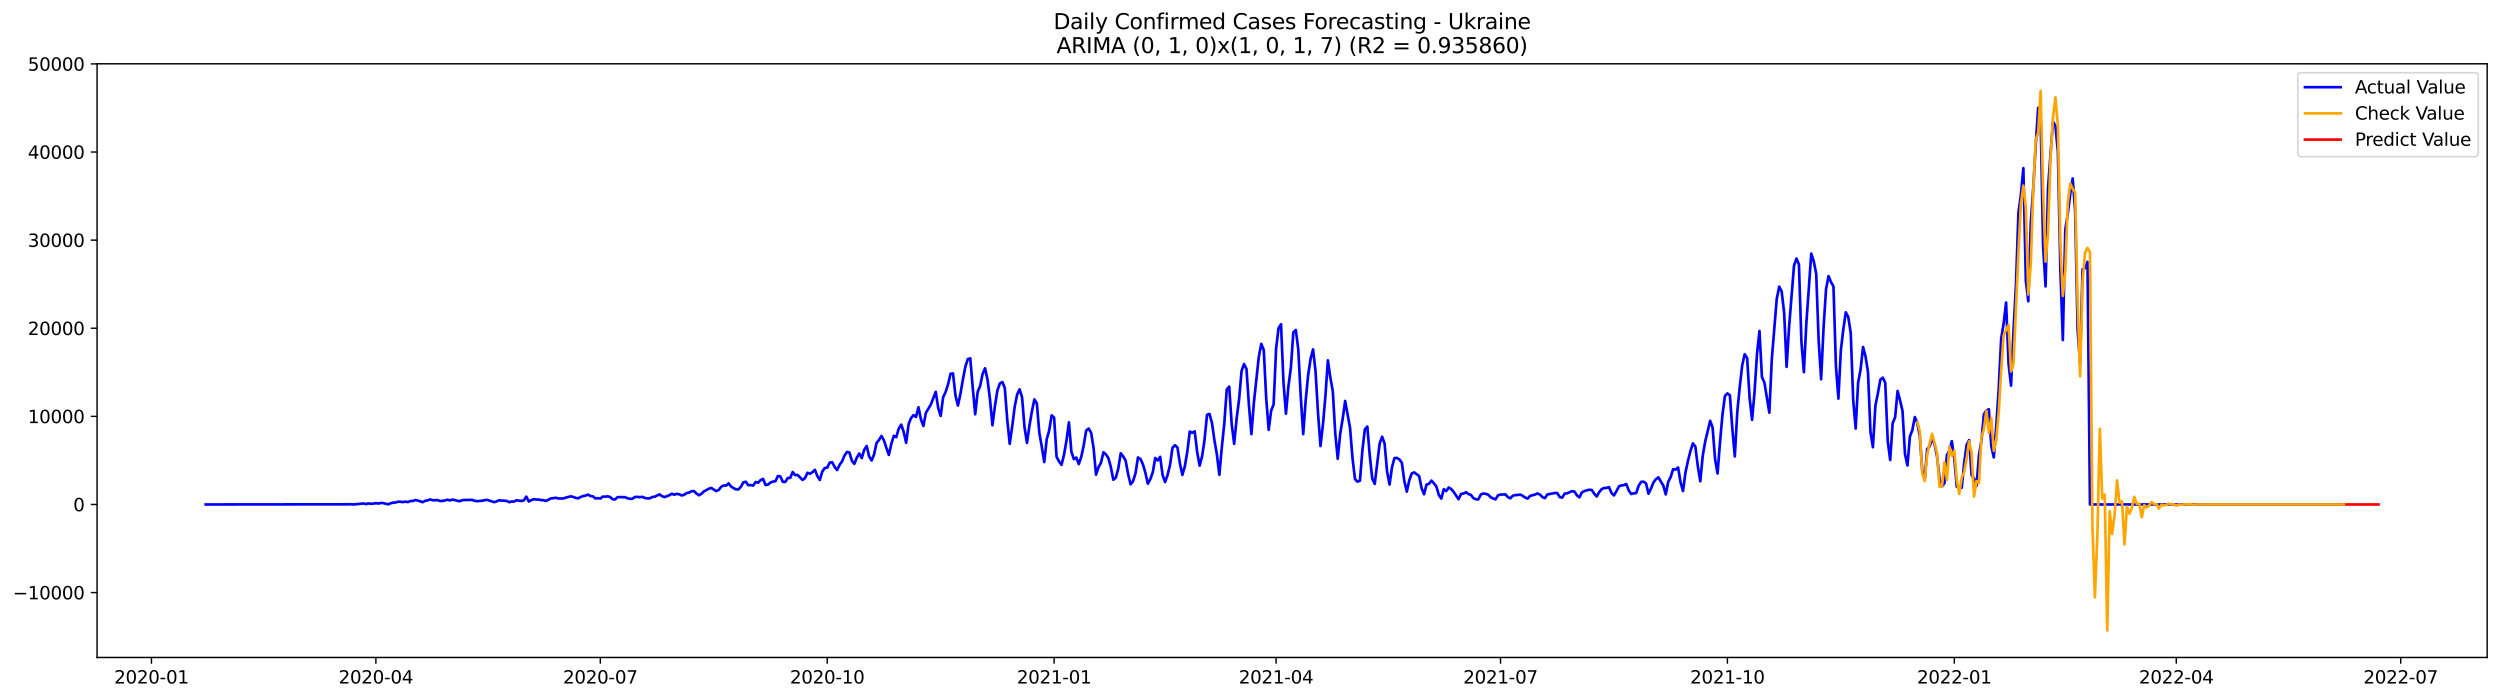 <?xml version="1.0" encoding="utf-8" standalone="no"?>
<!DOCTYPE svg PUBLIC "-//W3C//DTD SVG 1.1//EN"
  "http://www.w3.org/Graphics/SVG/1.1/DTD/svg11.dtd">
<svg xmlns:xlink="http://www.w3.org/1999/xlink" width="1400.792pt" height="392.274pt" viewBox="0 0 1400.792 392.274" xmlns="http://www.w3.org/2000/svg" version="1.1">
 <defs>
  <style type="text/css">*{stroke-linejoin: round; stroke-linecap: butt}</style>
 </defs>
 <g id="figure_1">
  <g id="patch_1">
   <path d="M 0 392.274 
L 1400.792 392.274 
L 1400.792 0 
L 0 0 
z
" style="fill: #ffffff"/>
  </g>
  <g id="axes_1">
   <g id="patch_2">
    <path d="M 54.392 368.396 
L 1393.592 368.396 
L 1393.592 35.755 
L 54.392 35.755 
z
" style="fill: #ffffff"/>
   </g>
   <g id="matplotlib.axis_1">
    <g id="xtick_1">
     <g id="line2d_1">
      <defs>
       <path id="m02cc704772" d="M 0 0 
L 0 3.5 
" style="stroke: #000000; stroke-width: 0.8"/>
      </defs>
      <g>
       <use xlink:href="#m02cc704772" x="84.863" y="368.396" style="stroke: #000000; stroke-width: 0.8"/>
      </g>
     </g>
     <g id="text_1">
      <!-- 2020-01 -->
      <g transform="translate(63.972 382.994)scale(0.1 -0.1)">
       <defs>
        <path id="DejaVuSans-32" d="M 1228 531 
L 3431 531 
L 3431 0 
L 469 0 
L 469 531 
Q 828 903 1448 1529 
Q 2069 2156 2228 2338 
Q 2531 2678 2651 2914 
Q 2772 3150 2772 3378 
Q 2772 3750 2511 3984 
Q 2250 4219 1831 4219 
Q 1534 4219 1204 4116 
Q 875 4013 500 3803 
L 500 4441 
Q 881 4594 1212 4672 
Q 1544 4750 1819 4750 
Q 2544 4750 2975 4387 
Q 3406 4025 3406 3419 
Q 3406 3131 3298 2873 
Q 3191 2616 2906 2266 
Q 2828 2175 2409 1742 
Q 1991 1309 1228 531 
z
" transform="scale(0.016)"/>
        <path id="DejaVuSans-30" d="M 2034 4250 
Q 1547 4250 1301 3770 
Q 1056 3291 1056 2328 
Q 1056 1369 1301 889 
Q 1547 409 2034 409 
Q 2525 409 2770 889 
Q 3016 1369 3016 2328 
Q 3016 3291 2770 3770 
Q 2525 4250 2034 4250 
z
M 2034 4750 
Q 2819 4750 3233 4129 
Q 3647 3509 3647 2328 
Q 3647 1150 3233 529 
Q 2819 -91 2034 -91 
Q 1250 -91 836 529 
Q 422 1150 422 2328 
Q 422 3509 836 4129 
Q 1250 4750 2034 4750 
z
" transform="scale(0.016)"/>
        <path id="DejaVuSans-2d" d="M 313 2009 
L 1997 2009 
L 1997 1497 
L 313 1497 
L 313 2009 
z
" transform="scale(0.016)"/>
        <path id="DejaVuSans-31" d="M 794 531 
L 1825 531 
L 1825 4091 
L 703 3866 
L 703 4441 
L 1819 4666 
L 2450 4666 
L 2450 531 
L 3481 531 
L 3481 0 
L 794 0 
L 794 531 
z
" transform="scale(0.016)"/>
       </defs>
       <use xlink:href="#DejaVuSans-32"/>
       <use xlink:href="#DejaVuSans-30" x="63.623"/>
       <use xlink:href="#DejaVuSans-32" x="127.246"/>
       <use xlink:href="#DejaVuSans-30" x="190.869"/>
       <use xlink:href="#DejaVuSans-2d" x="254.492"/>
       <use xlink:href="#DejaVuSans-30" x="290.576"/>
       <use xlink:href="#DejaVuSans-31" x="354.199"/>
      </g>
     </g>
    </g>
    <g id="xtick_2">
     <g id="line2d_2">
      <g>
       <use xlink:href="#m02cc704772" x="210.616" y="368.396" style="stroke: #000000; stroke-width: 0.8"/>
      </g>
     </g>
     <g id="text_2">
      <!-- 2020-04 -->
      <g transform="translate(189.725 382.994)scale(0.1 -0.1)">
       <defs>
        <path id="DejaVuSans-34" d="M 2419 4116 
L 825 1625 
L 2419 1625 
L 2419 4116 
z
M 2253 4666 
L 3047 4666 
L 3047 1625 
L 3713 1625 
L 3713 1100 
L 3047 1100 
L 3047 0 
L 2419 0 
L 2419 1100 
L 313 1100 
L 313 1709 
L 2253 4666 
z
" transform="scale(0.016)"/>
       </defs>
       <use xlink:href="#DejaVuSans-32"/>
       <use xlink:href="#DejaVuSans-30" x="63.623"/>
       <use xlink:href="#DejaVuSans-32" x="127.246"/>
       <use xlink:href="#DejaVuSans-30" x="190.869"/>
       <use xlink:href="#DejaVuSans-2d" x="254.492"/>
       <use xlink:href="#DejaVuSans-30" x="290.576"/>
       <use xlink:href="#DejaVuSans-34" x="354.199"/>
      </g>
     </g>
    </g>
    <g id="xtick_3">
     <g id="line2d_3">
      <g>
       <use xlink:href="#m02cc704772" x="336.369" y="368.396" style="stroke: #000000; stroke-width: 0.8"/>
      </g>
     </g>
     <g id="text_3">
      <!-- 2020-07 -->
      <g transform="translate(315.478 382.994)scale(0.1 -0.1)">
       <defs>
        <path id="DejaVuSans-37" d="M 525 4666 
L 3525 4666 
L 3525 4397 
L 1831 0 
L 1172 0 
L 2766 4134 
L 525 4134 
L 525 4666 
z
" transform="scale(0.016)"/>
       </defs>
       <use xlink:href="#DejaVuSans-32"/>
       <use xlink:href="#DejaVuSans-30" x="63.623"/>
       <use xlink:href="#DejaVuSans-32" x="127.246"/>
       <use xlink:href="#DejaVuSans-30" x="190.869"/>
       <use xlink:href="#DejaVuSans-2d" x="254.492"/>
       <use xlink:href="#DejaVuSans-30" x="290.576"/>
       <use xlink:href="#DejaVuSans-37" x="354.199"/>
      </g>
     </g>
    </g>
    <g id="xtick_4">
     <g id="line2d_4">
      <g>
       <use xlink:href="#m02cc704772" x="463.504" y="368.396" style="stroke: #000000; stroke-width: 0.8"/>
      </g>
     </g>
     <g id="text_4">
      <!-- 2020-10 -->
      <g transform="translate(442.612 382.994)scale(0.1 -0.1)">
       <use xlink:href="#DejaVuSans-32"/>
       <use xlink:href="#DejaVuSans-30" x="63.623"/>
       <use xlink:href="#DejaVuSans-32" x="127.246"/>
       <use xlink:href="#DejaVuSans-30" x="190.869"/>
       <use xlink:href="#DejaVuSans-2d" x="254.492"/>
       <use xlink:href="#DejaVuSans-31" x="290.576"/>
       <use xlink:href="#DejaVuSans-30" x="354.199"/>
      </g>
     </g>
    </g>
    <g id="xtick_5">
     <g id="line2d_5">
      <g>
       <use xlink:href="#m02cc704772" x="590.639" y="368.396" style="stroke: #000000; stroke-width: 0.8"/>
      </g>
     </g>
     <g id="text_5">
      <!-- 2021-01 -->
      <g transform="translate(569.747 382.994)scale(0.1 -0.1)">
       <use xlink:href="#DejaVuSans-32"/>
       <use xlink:href="#DejaVuSans-30" x="63.623"/>
       <use xlink:href="#DejaVuSans-32" x="127.246"/>
       <use xlink:href="#DejaVuSans-31" x="190.869"/>
       <use xlink:href="#DejaVuSans-2d" x="254.492"/>
       <use xlink:href="#DejaVuSans-30" x="290.576"/>
       <use xlink:href="#DejaVuSans-31" x="354.199"/>
      </g>
     </g>
    </g>
    <g id="xtick_6">
     <g id="line2d_6">
      <g>
       <use xlink:href="#m02cc704772" x="715.01" y="368.396" style="stroke: #000000; stroke-width: 0.8"/>
      </g>
     </g>
     <g id="text_6">
      <!-- 2021-04 -->
      <g transform="translate(694.118 382.994)scale(0.1 -0.1)">
       <use xlink:href="#DejaVuSans-32"/>
       <use xlink:href="#DejaVuSans-30" x="63.623"/>
       <use xlink:href="#DejaVuSans-32" x="127.246"/>
       <use xlink:href="#DejaVuSans-31" x="190.869"/>
       <use xlink:href="#DejaVuSans-2d" x="254.492"/>
       <use xlink:href="#DejaVuSans-30" x="290.576"/>
       <use xlink:href="#DejaVuSans-34" x="354.199"/>
      </g>
     </g>
    </g>
    <g id="xtick_7">
     <g id="line2d_7">
      <g>
       <use xlink:href="#m02cc704772" x="840.763" y="368.396" style="stroke: #000000; stroke-width: 0.8"/>
      </g>
     </g>
     <g id="text_7">
      <!-- 2021-07 -->
      <g transform="translate(819.871 382.994)scale(0.1 -0.1)">
       <use xlink:href="#DejaVuSans-32"/>
       <use xlink:href="#DejaVuSans-30" x="63.623"/>
       <use xlink:href="#DejaVuSans-32" x="127.246"/>
       <use xlink:href="#DejaVuSans-31" x="190.869"/>
       <use xlink:href="#DejaVuSans-2d" x="254.492"/>
       <use xlink:href="#DejaVuSans-30" x="290.576"/>
       <use xlink:href="#DejaVuSans-37" x="354.199"/>
      </g>
     </g>
    </g>
    <g id="xtick_8">
     <g id="line2d_8">
      <g>
       <use xlink:href="#m02cc704772" x="967.898" y="368.396" style="stroke: #000000; stroke-width: 0.8"/>
      </g>
     </g>
     <g id="text_8">
      <!-- 2021-10 -->
      <g transform="translate(947.006 382.994)scale(0.1 -0.1)">
       <use xlink:href="#DejaVuSans-32"/>
       <use xlink:href="#DejaVuSans-30" x="63.623"/>
       <use xlink:href="#DejaVuSans-32" x="127.246"/>
       <use xlink:href="#DejaVuSans-31" x="190.869"/>
       <use xlink:href="#DejaVuSans-2d" x="254.492"/>
       <use xlink:href="#DejaVuSans-31" x="290.576"/>
       <use xlink:href="#DejaVuSans-30" x="354.199"/>
      </g>
     </g>
    </g>
    <g id="xtick_9">
     <g id="line2d_9">
      <g>
       <use xlink:href="#m02cc704772" x="1095.033" y="368.396" style="stroke: #000000; stroke-width: 0.8"/>
      </g>
     </g>
     <g id="text_9">
      <!-- 2022-01 -->
      <g transform="translate(1074.141 382.994)scale(0.1 -0.1)">
       <use xlink:href="#DejaVuSans-32"/>
       <use xlink:href="#DejaVuSans-30" x="63.623"/>
       <use xlink:href="#DejaVuSans-32" x="127.246"/>
       <use xlink:href="#DejaVuSans-32" x="190.869"/>
       <use xlink:href="#DejaVuSans-2d" x="254.492"/>
       <use xlink:href="#DejaVuSans-30" x="290.576"/>
       <use xlink:href="#DejaVuSans-31" x="354.199"/>
      </g>
     </g>
    </g>
    <g id="xtick_10">
     <g id="line2d_10">
      <g>
       <use xlink:href="#m02cc704772" x="1219.404" y="368.396" style="stroke: #000000; stroke-width: 0.8"/>
      </g>
     </g>
     <g id="text_10">
      <!-- 2022-04 -->
      <g transform="translate(1198.512 382.994)scale(0.1 -0.1)">
       <use xlink:href="#DejaVuSans-32"/>
       <use xlink:href="#DejaVuSans-30" x="63.623"/>
       <use xlink:href="#DejaVuSans-32" x="127.246"/>
       <use xlink:href="#DejaVuSans-32" x="190.869"/>
       <use xlink:href="#DejaVuSans-2d" x="254.492"/>
       <use xlink:href="#DejaVuSans-30" x="290.576"/>
       <use xlink:href="#DejaVuSans-34" x="354.199"/>
      </g>
     </g>
    </g>
    <g id="xtick_11">
     <g id="line2d_11">
      <g>
       <use xlink:href="#m02cc704772" x="1345.157" y="368.396" style="stroke: #000000; stroke-width: 0.8"/>
      </g>
     </g>
     <g id="text_11">
      <!-- 2022-07 -->
      <g transform="translate(1324.265 382.994)scale(0.1 -0.1)">
       <use xlink:href="#DejaVuSans-32"/>
       <use xlink:href="#DejaVuSans-30" x="63.623"/>
       <use xlink:href="#DejaVuSans-32" x="127.246"/>
       <use xlink:href="#DejaVuSans-32" x="190.869"/>
       <use xlink:href="#DejaVuSans-2d" x="254.492"/>
       <use xlink:href="#DejaVuSans-30" x="290.576"/>
       <use xlink:href="#DejaVuSans-37" x="354.199"/>
      </g>
     </g>
    </g>
   </g>
   <g id="matplotlib.axis_2">
    <g id="ytick_1">
     <g id="line2d_12">
      <defs>
       <path id="m5a899c11ae" d="M 0 0 
L -3.5 0 
" style="stroke: #000000; stroke-width: 0.8"/>
      </defs>
      <g>
       <use xlink:href="#m5a899c11ae" x="54.392" y="332.026" style="stroke: #000000; stroke-width: 0.8"/>
      </g>
     </g>
     <g id="text_12">
      <!-- −10000 -->
      <g transform="translate(7.2 335.825)scale(0.1 -0.1)">
       <defs>
        <path id="DejaVuSans-2212" d="M 678 2272 
L 4684 2272 
L 4684 1741 
L 678 1741 
L 678 2272 
z
" transform="scale(0.016)"/>
       </defs>
       <use xlink:href="#DejaVuSans-2212"/>
       <use xlink:href="#DejaVuSans-31" x="83.789"/>
       <use xlink:href="#DejaVuSans-30" x="147.412"/>
       <use xlink:href="#DejaVuSans-30" x="211.035"/>
       <use xlink:href="#DejaVuSans-30" x="274.658"/>
       <use xlink:href="#DejaVuSans-30" x="338.281"/>
      </g>
     </g>
    </g>
    <g id="ytick_2">
     <g id="line2d_13">
      <g>
       <use xlink:href="#m5a899c11ae" x="54.392" y="282.657" style="stroke: #000000; stroke-width: 0.8"/>
      </g>
     </g>
     <g id="text_13">
      <!-- 0 -->
      <g transform="translate(41.03 286.456)scale(0.1 -0.1)">
       <use xlink:href="#DejaVuSans-30"/>
      </g>
     </g>
    </g>
    <g id="ytick_3">
     <g id="line2d_14">
      <g>
       <use xlink:href="#m5a899c11ae" x="54.392" y="233.288" style="stroke: #000000; stroke-width: 0.8"/>
      </g>
     </g>
     <g id="text_14">
      <!-- 10000 -->
      <g transform="translate(15.58 237.087)scale(0.1 -0.1)">
       <use xlink:href="#DejaVuSans-31"/>
       <use xlink:href="#DejaVuSans-30" x="63.623"/>
       <use xlink:href="#DejaVuSans-30" x="127.246"/>
       <use xlink:href="#DejaVuSans-30" x="190.869"/>
       <use xlink:href="#DejaVuSans-30" x="254.492"/>
      </g>
     </g>
    </g>
    <g id="ytick_4">
     <g id="line2d_15">
      <g>
       <use xlink:href="#m5a899c11ae" x="54.392" y="183.919" style="stroke: #000000; stroke-width: 0.8"/>
      </g>
     </g>
     <g id="text_15">
      <!-- 20000 -->
      <g transform="translate(15.58 187.718)scale(0.1 -0.1)">
       <use xlink:href="#DejaVuSans-32"/>
       <use xlink:href="#DejaVuSans-30" x="63.623"/>
       <use xlink:href="#DejaVuSans-30" x="127.246"/>
       <use xlink:href="#DejaVuSans-30" x="190.869"/>
       <use xlink:href="#DejaVuSans-30" x="254.492"/>
      </g>
     </g>
    </g>
    <g id="ytick_5">
     <g id="line2d_16">
      <g>
       <use xlink:href="#m5a899c11ae" x="54.392" y="134.55" style="stroke: #000000; stroke-width: 0.8"/>
      </g>
     </g>
     <g id="text_16">
      <!-- 30000 -->
      <g transform="translate(15.58 138.35)scale(0.1 -0.1)">
       <defs>
        <path id="DejaVuSans-33" d="M 2597 2516 
Q 3050 2419 3304 2112 
Q 3559 1806 3559 1356 
Q 3559 666 3084 287 
Q 2609 -91 1734 -91 
Q 1441 -91 1130 -33 
Q 819 25 488 141 
L 488 750 
Q 750 597 1062 519 
Q 1375 441 1716 441 
Q 2309 441 2620 675 
Q 2931 909 2931 1356 
Q 2931 1769 2642 2001 
Q 2353 2234 1838 2234 
L 1294 2234 
L 1294 2753 
L 1863 2753 
Q 2328 2753 2575 2939 
Q 2822 3125 2822 3475 
Q 2822 3834 2567 4026 
Q 2313 4219 1838 4219 
Q 1578 4219 1281 4162 
Q 984 4106 628 3988 
L 628 4550 
Q 988 4650 1302 4700 
Q 1616 4750 1894 4750 
Q 2613 4750 3031 4423 
Q 3450 4097 3450 3541 
Q 3450 3153 3228 2886 
Q 3006 2619 2597 2516 
z
" transform="scale(0.016)"/>
       </defs>
       <use xlink:href="#DejaVuSans-33"/>
       <use xlink:href="#DejaVuSans-30" x="63.623"/>
       <use xlink:href="#DejaVuSans-30" x="127.246"/>
       <use xlink:href="#DejaVuSans-30" x="190.869"/>
       <use xlink:href="#DejaVuSans-30" x="254.492"/>
      </g>
     </g>
    </g>
    <g id="ytick_6">
     <g id="line2d_17">
      <g>
       <use xlink:href="#m5a899c11ae" x="54.392" y="85.182" style="stroke: #000000; stroke-width: 0.8"/>
      </g>
     </g>
     <g id="text_17">
      <!-- 40000 -->
      <g transform="translate(15.58 88.981)scale(0.1 -0.1)">
       <use xlink:href="#DejaVuSans-34"/>
       <use xlink:href="#DejaVuSans-30" x="63.623"/>
       <use xlink:href="#DejaVuSans-30" x="127.246"/>
       <use xlink:href="#DejaVuSans-30" x="190.869"/>
       <use xlink:href="#DejaVuSans-30" x="254.492"/>
      </g>
     </g>
    </g>
    <g id="ytick_7">
     <g id="line2d_18">
      <g>
       <use xlink:href="#m5a899c11ae" x="54.392" y="35.813" style="stroke: #000000; stroke-width: 0.8"/>
      </g>
     </g>
     <g id="text_18">
      <!-- 50000 -->
      <g transform="translate(15.58 39.612)scale(0.1 -0.1)">
       <defs>
        <path id="DejaVuSans-35" d="M 691 4666 
L 3169 4666 
L 3169 4134 
L 1269 4134 
L 1269 2991 
Q 1406 3038 1543 3061 
Q 1681 3084 1819 3084 
Q 2600 3084 3056 2656 
Q 3513 2228 3513 1497 
Q 3513 744 3044 326 
Q 2575 -91 1722 -91 
Q 1428 -91 1123 -41 
Q 819 9 494 109 
L 494 744 
Q 775 591 1075 516 
Q 1375 441 1709 441 
Q 2250 441 2565 725 
Q 2881 1009 2881 1497 
Q 2881 1984 2565 2268 
Q 2250 2553 1709 2553 
Q 1456 2553 1204 2497 
Q 953 2441 691 2322 
L 691 4666 
z
" transform="scale(0.016)"/>
       </defs>
       <use xlink:href="#DejaVuSans-35"/>
       <use xlink:href="#DejaVuSans-30" x="63.623"/>
       <use xlink:href="#DejaVuSans-30" x="127.246"/>
       <use xlink:href="#DejaVuSans-30" x="190.869"/>
       <use xlink:href="#DejaVuSans-30" x="254.492"/>
      </g>
     </g>
    </g>
   </g>
   <g id="line2d_19">
    <path d="M 115.265 282.657 
L 195.415 282.568 
L 196.797 282.528 
L 198.179 282.657 
L 203.707 282.094 
L 205.088 282.43 
L 206.47 282.069 
L 207.852 282.296 
L 209.234 282.178 
L 210.616 281.921 
L 211.998 282.148 
L 213.38 281.793 
L 214.762 281.901 
L 217.526 282.602 
L 218.907 281.951 
L 220.289 281.64 
L 221.671 281.551 
L 223.053 281.121 
L 224.435 281.136 
L 225.817 281.344 
L 227.199 281.052 
L 228.581 281.324 
L 229.963 280.721 
L 231.345 280.697 
L 232.726 280.183 
L 234.108 280.465 
L 236.872 281.368 
L 238.254 280.608 
L 239.636 280.351 
L 241.018 279.803 
L 242.4 280.302 
L 245.164 280.228 
L 246.545 280.721 
L 247.927 280.677 
L 249.309 280.405 
L 250.691 279.991 
L 252.073 280.41 
L 253.455 279.941 
L 254.837 280.178 
L 256.219 280.593 
L 257.601 280.85 
L 258.983 280.252 
L 260.364 280.154 
L 263.128 280.114 
L 264.51 280.08 
L 265.892 280.603 
L 267.274 280.805 
L 270.038 280.573 
L 272.802 280.05 
L 276.947 281.373 
L 278.329 280.909 
L 279.711 280.307 
L 281.093 280.475 
L 283.857 280.652 
L 285.239 281.378 
L 286.621 280.983 
L 288.003 281.072 
L 289.384 280.302 
L 292.148 280.717 
L 293.53 280.346 
L 294.912 278.263 
L 296.294 281.013 
L 297.676 280.238 
L 299.058 279.714 
L 300.44 279.887 
L 301.822 279.897 
L 303.203 280.198 
L 304.585 280.297 
L 305.967 280.672 
L 308.731 279.245 
L 310.113 279.156 
L 311.495 278.895 
L 312.877 279.329 
L 314.259 279.275 
L 315.641 279.334 
L 317.022 278.821 
L 319.786 278.105 
L 321.168 278.411 
L 322.55 278.974 
L 323.932 279.226 
L 325.314 278.485 
L 326.696 277.962 
L 328.078 277.71 
L 329.46 277.122 
L 330.841 277.932 
L 332.223 278.095 
L 333.605 279.29 
L 334.987 279.122 
L 336.369 279.349 
L 337.751 278.228 
L 339.133 278.293 
L 340.515 278.1 
L 341.897 278.51 
L 343.279 279.769 
L 344.66 279.848 
L 346.042 278.534 
L 350.188 278.584 
L 351.57 279.171 
L 352.952 279.507 
L 354.334 279.467 
L 355.716 278.47 
L 357.098 278.406 
L 358.479 278.579 
L 359.861 278.376 
L 361.243 278.984 
L 362.625 279.25 
L 364.007 279.265 
L 365.389 278.505 
L 366.771 278.342 
L 369.535 277.009 
L 370.917 277.996 
L 372.298 278.534 
L 375.062 277.483 
L 376.444 276.624 
L 377.826 277.206 
L 379.208 276.708 
L 380.59 276.969 
L 381.972 277.621 
L 383.354 277.231 
L 384.736 276.293 
L 386.117 276.012 
L 387.499 275.237 
L 388.881 275.172 
L 390.263 276.57 
L 391.645 277.498 
L 393.027 276.678 
L 394.409 275.345 
L 397.173 273.864 
L 398.555 273.385 
L 401.318 275.167 
L 402.7 274.531 
L 404.082 272.758 
L 405.464 272.033 
L 406.846 272.102 
L 408.228 270.863 
L 409.61 272.576 
L 410.992 273.499 
L 412.374 274.19 
L 413.755 274.244 
L 415.137 272.734 
L 416.519 270.27 
L 417.901 269.925 
L 419.283 271.899 
L 420.665 271.786 
L 422.047 272.057 
L 423.429 270.048 
L 424.811 270.477 
L 426.193 268.986 
L 427.574 268.355 
L 428.956 271.771 
L 430.338 271.534 
L 431.72 270.364 
L 433.102 269.836 
L 434.484 269.648 
L 435.866 266.725 
L 437.248 266.933 
L 438.63 269.999 
L 440.012 270.033 
L 441.393 267.851 
L 442.775 267.767 
L 444.157 264.494 
L 445.539 266.217 
L 446.921 266.143 
L 449.685 268.927 
L 451.067 267.895 
L 452.449 264.894 
L 453.831 265.486 
L 455.212 264.563 
L 456.594 263.23 
L 457.976 266.696 
L 459.358 268.932 
L 460.74 264.242 
L 462.122 262.233 
L 463.504 262.025 
L 464.886 259.202 
L 466.268 259.034 
L 467.65 261.611 
L 469.032 263.378 
L 470.413 260.53 
L 471.795 258.53 
L 473.177 255.282 
L 474.559 253.228 
L 475.941 253.524 
L 477.323 258.17 
L 478.705 259.917 
L 480.087 256.437 
L 481.469 254.122 
L 482.851 256.689 
L 484.232 252.023 
L 485.614 249.93 
L 486.996 255.775 
L 488.378 258.041 
L 489.76 254.615 
L 491.142 248.222 
L 492.524 246.519 
L 493.906 244.248 
L 495.288 246.741 
L 496.67 251.031 
L 498.051 254.887 
L 499.433 248.666 
L 500.815 244.198 
L 502.197 244.934 
L 503.579 240.16 
L 504.961 237.938 
L 506.343 241.962 
L 507.725 248.128 
L 509.107 237.652 
L 510.489 234.231 
L 511.87 232.607 
L 513.252 233.609 
L 514.634 228.188 
L 516.016 235.031 
L 517.398 238.679 
L 518.78 231.358 
L 521.544 226.712 
L 524.308 219.539 
L 525.689 228.647 
L 527.071 233.051 
L 528.453 222.54 
L 529.835 219.642 
L 531.217 215.367 
L 532.599 209.423 
L 533.981 209.275 
L 535.363 221.612 
L 536.745 227.23 
L 538.127 220.817 
L 539.508 212.731 
L 540.89 205.528 
L 542.272 201.228 
L 543.654 200.779 
L 545.036 217.139 
L 546.418 232.113 
L 547.8 219.593 
L 549.182 216.29 
L 550.564 209.532 
L 551.946 206.352 
L 553.327 212.765 
L 554.709 223.77 
L 556.091 238.299 
L 557.473 227.581 
L 558.855 218.788 
L 560.237 214.844 
L 561.619 214.069 
L 563.001 217.396 
L 564.383 235.238 
L 565.765 248.706 
L 567.146 239.015 
L 568.528 228.07 
L 569.91 221.074 
L 571.292 218.151 
L 572.674 222.53 
L 574.056 239.395 
L 575.438 248.207 
L 576.82 238.477 
L 578.202 230.464 
L 579.584 223.779 
L 580.965 226.09 
L 582.347 242.5 
L 583.729 250.33 
L 585.111 258.915 
L 586.493 246.114 
L 587.875 241.167 
L 589.257 232.71 
L 590.639 233.989 
L 592.021 255.993 
L 593.403 258.56 
L 594.784 260.47 
L 596.166 254.887 
L 597.548 246.983 
L 598.93 236.645 
L 600.312 253.045 
L 601.694 257.266 
L 603.076 256.383 
L 604.458 260.021 
L 605.84 256.032 
L 607.222 249.506 
L 608.603 241.261 
L 609.985 240.101 
L 611.367 242.416 
L 612.749 251.071 
L 614.131 265.96 
L 615.513 261.769 
L 616.895 259.31 
L 618.277 253.401 
L 619.659 254.62 
L 621.041 256.669 
L 622.422 261.714 
L 623.804 268.799 
L 625.186 267.658 
L 626.568 262.648 
L 627.95 253.969 
L 629.332 255.736 
L 630.714 258.14 
L 632.096 265.61 
L 633.478 271.366 
L 634.86 269.668 
L 636.241 265.195 
L 637.623 256.328 
L 639.005 257.148 
L 640.387 260.154 
L 641.769 264.835 
L 643.151 271.025 
L 644.533 268.503 
L 645.915 264.662 
L 647.297 256.62 
L 648.679 257.997 
L 650.06 255.983 
L 651.442 266.311 
L 652.824 270.117 
L 654.206 266.138 
L 655.588 260.515 
L 656.97 250.858 
L 658.352 249.471 
L 659.734 250.7 
L 661.116 259.636 
L 662.498 266.093 
L 663.88 261.3 
L 665.261 253.085 
L 666.643 241.789 
L 668.025 242.5 
L 669.407 241.695 
L 670.789 253.243 
L 672.171 260.905 
L 673.553 255.701 
L 674.935 246.351 
L 676.317 232.404 
L 677.699 231.94 
L 679.08 236.956 
L 680.462 246.696 
L 681.844 254.615 
L 683.226 266.049 
L 684.608 250.666 
L 685.99 237.302 
L 687.372 218.255 
L 688.754 216.621 
L 690.136 237.682 
L 691.518 248.681 
L 692.899 234.621 
L 694.281 223.804 
L 695.663 207.898 
L 697.045 203.978 
L 698.427 206.747 
L 699.809 227.22 
L 701.191 243.251 
L 702.573 225.567 
L 705.337 199.905 
L 706.718 192.677 
L 708.1 196.133 
L 709.482 223.212 
L 710.864 240.851 
L 712.246 230.089 
L 713.628 226.648 
L 715.01 195.368 
L 716.392 183.904 
L 717.774 181.668 
L 719.156 214.241 
L 720.537 231.807 
L 721.919 216.512 
L 723.301 205.962 
L 724.683 186.16 
L 726.065 184.911 
L 727.447 195.832 
L 728.829 222.239 
L 730.211 243.236 
L 731.593 224.357 
L 732.975 210.198 
L 734.356 200.937 
L 735.738 195.758 
L 737.12 208.09 
L 738.502 231.279 
L 739.884 249.925 
L 741.266 237.929 
L 742.648 221.997 
L 744.03 201.904 
L 745.412 211.566 
L 746.794 219.262 
L 748.175 242.875 
L 749.557 257.064 
L 750.939 242.979 
L 752.321 234.725 
L 753.703 224.648 
L 756.467 239.844 
L 757.849 256.901 
L 759.231 268.443 
L 760.613 269.875 
L 761.994 269.357 
L 763.376 252.25 
L 764.758 240.55 
L 766.14 239.01 
L 767.522 255.499 
L 768.904 268.123 
L 770.286 271.134 
L 773.05 248.424 
L 774.432 244.712 
L 775.813 248.498 
L 777.195 264.153 
L 778.577 271.499 
L 779.959 261.818 
L 781.341 256.694 
L 782.723 256.565 
L 784.105 257.429 
L 785.487 259.305 
L 786.869 269.539 
L 788.251 275.464 
L 789.632 269.179 
L 791.014 265.274 
L 792.396 264.701 
L 795.16 266.711 
L 796.542 273.578 
L 797.924 276.95 
L 799.306 271.46 
L 800.688 271.129 
L 802.07 269.293 
L 803.451 270.843 
L 804.833 272.63 
L 806.215 277.35 
L 807.597 279.364 
L 808.979 274.086 
L 810.361 275.148 
L 811.743 273.158 
L 813.125 274.032 
L 814.507 275.627 
L 817.27 279.739 
L 818.652 276.747 
L 820.034 276.57 
L 821.416 275.804 
L 822.798 276.841 
L 824.18 277.33 
L 825.562 279.087 
L 826.944 279.759 
L 828.326 279.828 
L 829.708 277.098 
L 831.089 276.495 
L 832.471 276.713 
L 833.853 277.182 
L 835.235 278.613 
L 836.617 279.314 
L 837.999 279.788 
L 839.381 277.512 
L 840.763 277.127 
L 843.527 277.024 
L 844.909 278.579 
L 846.29 279.191 
L 847.672 277.754 
L 849.054 277.414 
L 850.436 277.355 
L 851.818 277.118 
L 853.2 277.809 
L 854.582 278.811 
L 855.964 279.374 
L 857.346 277.858 
L 860.109 277.113 
L 861.491 276.471 
L 862.873 277.142 
L 864.255 278.525 
L 865.637 279.117 
L 867.019 277.058 
L 871.165 276.249 
L 872.547 276.254 
L 873.928 278.505 
L 875.31 278.836 
L 876.692 276.599 
L 878.074 276.402 
L 880.838 275.202 
L 882.22 275.454 
L 883.602 277.601 
L 884.984 278.687 
L 886.366 275.913 
L 887.747 275.153 
L 889.129 274.718 
L 890.511 274.422 
L 891.893 274.526 
L 893.275 276.663 
L 894.657 278.184 
L 896.039 275.775 
L 897.421 274.091 
L 898.803 273.435 
L 900.185 273.38 
L 901.566 272.951 
L 902.948 276.194 
L 904.33 277.582 
L 905.712 275.256 
L 907.094 272.541 
L 908.476 271.998 
L 909.858 271.845 
L 911.24 271.213 
L 912.622 274.807 
L 914.004 276.787 
L 915.385 276.412 
L 916.767 276.283 
L 918.149 272.205 
L 919.531 270.023 
L 920.913 269.88 
L 922.295 270.838 
L 923.677 276.653 
L 925.059 273.795 
L 926.441 270.374 
L 927.823 268.483 
L 929.204 267.456 
L 931.968 272.082 
L 933.35 277.019 
L 934.732 270.008 
L 936.114 267.239 
L 937.496 262.86 
L 938.878 263.166 
L 940.26 261.942 
L 941.642 270.24 
L 943.023 275.143 
L 944.405 264.686 
L 945.787 258.278 
L 947.169 252.789 
L 948.551 248.395 
L 949.933 250.251 
L 951.315 261.27 
L 952.697 269.658 
L 954.079 255.297 
L 955.461 247.348 
L 958.224 235.781 
L 959.606 239.582 
L 960.988 257.331 
L 962.37 265.318 
L 963.752 247.748 
L 965.134 232.276 
L 966.516 221.859 
L 967.898 220.437 
L 969.28 221.459 
L 970.661 240.323 
L 972.043 255.741 
L 973.425 230.864 
L 974.807 216.917 
L 976.189 204.684 
L 977.571 198.498 
L 978.953 200.596 
L 980.335 222.911 
L 981.717 235.238 
L 983.099 219.603 
L 984.48 198.236 
L 985.862 185.445 
L 987.244 211.279 
L 988.626 214.33 
L 991.39 231.239 
L 992.772 201.277 
L 995.536 167.44 
L 996.918 160.612 
L 998.299 163.288 
L 999.681 175.225 
L 1001.063 205.557 
L 1002.445 183.366 
L 1005.209 148.882 
L 1006.591 144.849 
L 1007.973 148.146 
L 1009.355 191.364 
L 1010.737 208.52 
L 1012.118 181.273 
L 1014.882 142.069 
L 1016.264 146.369 
L 1017.646 153.37 
L 1019.028 191.048 
L 1020.41 212.499 
L 1021.792 183.184 
L 1023.174 161.975 
L 1024.556 154.683 
L 1025.937 158.05 
L 1027.319 160.42 
L 1028.701 205.182 
L 1030.083 223.355 
L 1031.465 196.192 
L 1032.847 184.516 
L 1034.229 174.983 
L 1035.611 177.644 
L 1036.993 186.516 
L 1038.375 224.125 
L 1039.757 240.14 
L 1041.138 214.399 
L 1042.52 206.984 
L 1043.902 194.42 
L 1045.284 199.707 
L 1046.666 208.47 
L 1048.048 241.952 
L 1049.43 250.597 
L 1050.812 227.304 
L 1052.194 220.447 
L 1053.576 212.736 
L 1054.957 211.61 
L 1056.339 214.498 
L 1057.721 247.057 
L 1059.103 257.75 
L 1060.485 237.213 
L 1061.867 233.806 
L 1063.249 219.05 
L 1064.631 224.318 
L 1066.013 230.296 
L 1067.395 254.413 
L 1068.776 260.821 
L 1070.158 244.564 
L 1071.54 240.886 
L 1072.922 233.693 
L 1074.304 237.163 
L 1075.686 244.119 
L 1077.068 263.457 
L 1078.45 268.764 
L 1079.832 251.648 
L 1081.214 250.128 
L 1082.595 245.467 
L 1083.977 248.948 
L 1085.359 255.746 
L 1086.741 267.905 
L 1088.123 272.595 
L 1089.505 270.714 
L 1090.887 254.931 
L 1092.269 252.596 
L 1093.651 247.185 
L 1095.033 257.128 
L 1096.414 272.743 
L 1099.178 273.331 
L 1100.56 259.399 
L 1101.942 249.239 
L 1103.324 246.598 
L 1104.706 266.172 
L 1106.088 268.118 
L 1107.47 272.289 
L 1108.852 255.218 
L 1110.233 246.785 
L 1111.615 232.157 
L 1112.997 229.921 
L 1114.379 229.343 
L 1115.761 249.915 
L 1117.143 256.289 
L 1118.525 238.96 
L 1119.907 217.771 
L 1121.289 189.74 
L 1122.671 181.243 
L 1124.052 169.513 
L 1125.434 203.894 
L 1126.816 216.053 
L 1128.198 185.361 
L 1129.58 159.526 
L 1130.962 119.226 
L 1132.344 109.056 
L 1133.726 94.211 
L 1135.108 157.201 
L 1136.49 168.797 
L 1137.871 125.116 
L 1139.253 105.462 
L 1140.635 81.504 
L 1142.017 60.389 
L 1143.399 66.244 
L 1144.781 137.977 
L 1146.163 160.464 
L 1147.545 105.428 
L 1150.309 68.016 
L 1151.69 70.534 
L 1153.072 85.068 
L 1154.454 151.069 
L 1155.836 190.515 
L 1157.218 128.547 
L 1158.6 119.868 
L 1159.982 108.745 
L 1161.364 100.027 
L 1162.746 118.022 
L 1164.128 185.163 
L 1165.509 203.504 
L 1166.891 150.842 
L 1168.273 150.255 
L 1169.655 146.705 
L 1171.037 282.657 
L 1313.373 282.657 
L 1313.373 282.657 
" clip-path="url(#p9495efe777)" style="fill: none; stroke: #0000ff; stroke-width: 1.5; stroke-linecap: square"/>
   </g>
   <g id="line2d_20">
    <path d="M 1074.304 236.659 
L 1075.686 241.481 
L 1077.068 265.222 
L 1078.45 269.559 
L 1079.832 254.739 
L 1081.214 248.508 
L 1082.595 243.101 
L 1083.977 248.256 
L 1085.359 254.021 
L 1086.741 272.734 
L 1088.123 272.666 
L 1089.505 259.034 
L 1090.887 268.909 
L 1092.269 250.221 
L 1093.651 255.334 
L 1095.033 252.414 
L 1096.414 268.99 
L 1097.796 276.751 
L 1099.178 267.708 
L 1100.56 264.355 
L 1101.942 256.662 
L 1103.324 247.226 
L 1104.706 253.55 
L 1106.088 278.249 
L 1107.47 269.53 
L 1108.852 270.779 
L 1110.233 244.953 
L 1111.615 240.508 
L 1112.997 230.113 
L 1114.379 242.548 
L 1115.761 234.209 
L 1117.143 252.585 
L 1118.525 246.72 
L 1119.907 231.215 
L 1121.289 207.992 
L 1122.671 187.901 
L 1125.434 182.01 
L 1126.816 208.134 
L 1128.198 203.792 
L 1130.962 141.499 
L 1132.344 114.119 
L 1133.726 103.983 
L 1135.108 116.48 
L 1136.49 165.02 
L 1137.871 148.567 
L 1139.253 107.004 
L 1140.635 78.288 
L 1142.017 74.469 
L 1143.399 50.876 
L 1144.781 106.844 
L 1146.163 146.631 
L 1147.545 130.79 
L 1148.927 89.219 
L 1150.309 65.935 
L 1151.69 54.543 
L 1153.072 70.634 
L 1154.454 136.137 
L 1155.836 165.787 
L 1157.218 151.801 
L 1158.6 113.76 
L 1159.982 102.817 
L 1161.364 105.813 
L 1162.746 107.797 
L 1164.128 169.359 
L 1165.509 210.833 
L 1166.891 158.232 
L 1168.273 141.531 
L 1169.655 138.925 
L 1171.037 141.133 
L 1172.419 294.702 
L 1173.801 334.687 
L 1175.183 300.563 
L 1176.565 240.26 
L 1177.947 279.391 
L 1179.328 277.174 
L 1180.71 353.276 
L 1182.092 286.477 
L 1183.474 299.158 
L 1184.856 288.336 
L 1186.238 269.211 
L 1187.62 281.621 
L 1189.002 280.918 
L 1190.384 305.053 
L 1191.766 283.868 
L 1193.147 287.89 
L 1194.529 284.458 
L 1195.911 278.393 
L 1197.293 282.328 
L 1198.675 282.105 
L 1200.057 289.759 
L 1201.439 283.041 
L 1202.821 284.316 
L 1204.203 283.228 
L 1205.585 281.304 
L 1206.966 282.553 
L 1208.348 282.482 
L 1209.73 284.909 
L 1211.112 282.779 
L 1212.494 283.183 
L 1213.876 282.838 
L 1215.258 282.228 
L 1216.64 282.624 
L 1218.022 282.601 
L 1219.404 283.371 
L 1220.786 282.695 
L 1222.167 282.824 
L 1224.931 282.521 
L 1226.313 282.646 
L 1227.695 282.639 
L 1229.077 282.883 
L 1230.459 282.669 
L 1233.223 282.675 
L 1235.986 282.653 
L 1300.936 282.657 
L 1313.373 282.657 
L 1313.373 282.657 
" clip-path="url(#p9495efe777)" style="fill: none; stroke: #ffa500; stroke-width: 1.5; stroke-linecap: square"/>
   </g>
   <g id="line2d_21">
    <path d="M 1314.755 282.657 
L 1316.137 282.657 
L 1317.519 282.657 
L 1318.9 282.657 
L 1320.282 282.657 
L 1321.664 282.657 
L 1323.046 282.657 
L 1324.428 282.657 
L 1325.81 282.657 
L 1327.192 282.657 
L 1328.574 282.657 
L 1329.956 282.657 
L 1331.338 282.657 
L 1332.719 282.657 
" clip-path="url(#p9495efe777)" style="fill: none; stroke: #ff0000; stroke-width: 1.5; stroke-linecap: square"/>
   </g>
   <g id="patch_3">
    <path d="M 54.392 368.396 
L 54.392 35.755 
" style="fill: none; stroke: #000000; stroke-width: 0.8; stroke-linejoin: miter; stroke-linecap: square"/>
   </g>
   <g id="patch_4">
    <path d="M 1393.592 368.396 
L 1393.592 35.755 
" style="fill: none; stroke: #000000; stroke-width: 0.8; stroke-linejoin: miter; stroke-linecap: square"/>
   </g>
   <g id="patch_5">
    <path d="M 54.392 368.396 
L 1393.592 368.396 
" style="fill: none; stroke: #000000; stroke-width: 0.8; stroke-linejoin: miter; stroke-linecap: square"/>
   </g>
   <g id="patch_6">
    <path d="M 54.392 35.755 
L 1393.592 35.755 
" style="fill: none; stroke: #000000; stroke-width: 0.8; stroke-linejoin: miter; stroke-linecap: square"/>
   </g>
   <g id="text_19">
    <!-- Daily Confirmed Cases Forecasting - Ukraine -->
    <g transform="translate(590.322 16.318)scale(0.12 -0.12)">
     <defs>
      <path id="DejaVuSans-44" d="M 1259 4147 
L 1259 519 
L 2022 519 
Q 2988 519 3436 956 
Q 3884 1394 3884 2338 
Q 3884 3275 3436 3711 
Q 2988 4147 2022 4147 
L 1259 4147 
z
M 628 4666 
L 1925 4666 
Q 3281 4666 3915 4102 
Q 4550 3538 4550 2338 
Q 4550 1131 3912 565 
Q 3275 0 1925 0 
L 628 0 
L 628 4666 
z
" transform="scale(0.016)"/>
      <path id="DejaVuSans-61" d="M 2194 1759 
Q 1497 1759 1228 1600 
Q 959 1441 959 1056 
Q 959 750 1161 570 
Q 1363 391 1709 391 
Q 2188 391 2477 730 
Q 2766 1069 2766 1631 
L 2766 1759 
L 2194 1759 
z
M 3341 1997 
L 3341 0 
L 2766 0 
L 2766 531 
Q 2569 213 2275 61 
Q 1981 -91 1556 -91 
Q 1019 -91 701 211 
Q 384 513 384 1019 
Q 384 1609 779 1909 
Q 1175 2209 1959 2209 
L 2766 2209 
L 2766 2266 
Q 2766 2663 2505 2880 
Q 2244 3097 1772 3097 
Q 1472 3097 1187 3025 
Q 903 2953 641 2809 
L 641 3341 
Q 956 3463 1253 3523 
Q 1550 3584 1831 3584 
Q 2591 3584 2966 3190 
Q 3341 2797 3341 1997 
z
" transform="scale(0.016)"/>
      <path id="DejaVuSans-69" d="M 603 3500 
L 1178 3500 
L 1178 0 
L 603 0 
L 603 3500 
z
M 603 4863 
L 1178 4863 
L 1178 4134 
L 603 4134 
L 603 4863 
z
" transform="scale(0.016)"/>
      <path id="DejaVuSans-6c" d="M 603 4863 
L 1178 4863 
L 1178 0 
L 603 0 
L 603 4863 
z
" transform="scale(0.016)"/>
      <path id="DejaVuSans-79" d="M 2059 -325 
Q 1816 -950 1584 -1140 
Q 1353 -1331 966 -1331 
L 506 -1331 
L 506 -850 
L 844 -850 
Q 1081 -850 1212 -737 
Q 1344 -625 1503 -206 
L 1606 56 
L 191 3500 
L 800 3500 
L 1894 763 
L 2988 3500 
L 3597 3500 
L 2059 -325 
z
" transform="scale(0.016)"/>
      <path id="DejaVuSans-20" transform="scale(0.016)"/>
      <path id="DejaVuSans-43" d="M 4122 4306 
L 4122 3641 
Q 3803 3938 3442 4084 
Q 3081 4231 2675 4231 
Q 1875 4231 1450 3742 
Q 1025 3253 1025 2328 
Q 1025 1406 1450 917 
Q 1875 428 2675 428 
Q 3081 428 3442 575 
Q 3803 722 4122 1019 
L 4122 359 
Q 3791 134 3420 21 
Q 3050 -91 2638 -91 
Q 1578 -91 968 557 
Q 359 1206 359 2328 
Q 359 3453 968 4101 
Q 1578 4750 2638 4750 
Q 3056 4750 3426 4639 
Q 3797 4528 4122 4306 
z
" transform="scale(0.016)"/>
      <path id="DejaVuSans-6f" d="M 1959 3097 
Q 1497 3097 1228 2736 
Q 959 2375 959 1747 
Q 959 1119 1226 758 
Q 1494 397 1959 397 
Q 2419 397 2687 759 
Q 2956 1122 2956 1747 
Q 2956 2369 2687 2733 
Q 2419 3097 1959 3097 
z
M 1959 3584 
Q 2709 3584 3137 3096 
Q 3566 2609 3566 1747 
Q 3566 888 3137 398 
Q 2709 -91 1959 -91 
Q 1206 -91 779 398 
Q 353 888 353 1747 
Q 353 2609 779 3096 
Q 1206 3584 1959 3584 
z
" transform="scale(0.016)"/>
      <path id="DejaVuSans-6e" d="M 3513 2113 
L 3513 0 
L 2938 0 
L 2938 2094 
Q 2938 2591 2744 2837 
Q 2550 3084 2163 3084 
Q 1697 3084 1428 2787 
Q 1159 2491 1159 1978 
L 1159 0 
L 581 0 
L 581 3500 
L 1159 3500 
L 1159 2956 
Q 1366 3272 1645 3428 
Q 1925 3584 2291 3584 
Q 2894 3584 3203 3211 
Q 3513 2838 3513 2113 
z
" transform="scale(0.016)"/>
      <path id="DejaVuSans-66" d="M 2375 4863 
L 2375 4384 
L 1825 4384 
Q 1516 4384 1395 4259 
Q 1275 4134 1275 3809 
L 1275 3500 
L 2222 3500 
L 2222 3053 
L 1275 3053 
L 1275 0 
L 697 0 
L 697 3053 
L 147 3053 
L 147 3500 
L 697 3500 
L 697 3744 
Q 697 4328 969 4595 
Q 1241 4863 1831 4863 
L 2375 4863 
z
" transform="scale(0.016)"/>
      <path id="DejaVuSans-72" d="M 2631 2963 
Q 2534 3019 2420 3045 
Q 2306 3072 2169 3072 
Q 1681 3072 1420 2755 
Q 1159 2438 1159 1844 
L 1159 0 
L 581 0 
L 581 3500 
L 1159 3500 
L 1159 2956 
Q 1341 3275 1631 3429 
Q 1922 3584 2338 3584 
Q 2397 3584 2469 3576 
Q 2541 3569 2628 3553 
L 2631 2963 
z
" transform="scale(0.016)"/>
      <path id="DejaVuSans-6d" d="M 3328 2828 
Q 3544 3216 3844 3400 
Q 4144 3584 4550 3584 
Q 5097 3584 5394 3201 
Q 5691 2819 5691 2113 
L 5691 0 
L 5113 0 
L 5113 2094 
Q 5113 2597 4934 2840 
Q 4756 3084 4391 3084 
Q 3944 3084 3684 2787 
Q 3425 2491 3425 1978 
L 3425 0 
L 2847 0 
L 2847 2094 
Q 2847 2600 2669 2842 
Q 2491 3084 2119 3084 
Q 1678 3084 1418 2786 
Q 1159 2488 1159 1978 
L 1159 0 
L 581 0 
L 581 3500 
L 1159 3500 
L 1159 2956 
Q 1356 3278 1631 3431 
Q 1906 3584 2284 3584 
Q 2666 3584 2933 3390 
Q 3200 3197 3328 2828 
z
" transform="scale(0.016)"/>
      <path id="DejaVuSans-65" d="M 3597 1894 
L 3597 1613 
L 953 1613 
Q 991 1019 1311 708 
Q 1631 397 2203 397 
Q 2534 397 2845 478 
Q 3156 559 3463 722 
L 3463 178 
Q 3153 47 2828 -22 
Q 2503 -91 2169 -91 
Q 1331 -91 842 396 
Q 353 884 353 1716 
Q 353 2575 817 3079 
Q 1281 3584 2069 3584 
Q 2775 3584 3186 3129 
Q 3597 2675 3597 1894 
z
M 3022 2063 
Q 3016 2534 2758 2815 
Q 2500 3097 2075 3097 
Q 1594 3097 1305 2825 
Q 1016 2553 972 2059 
L 3022 2063 
z
" transform="scale(0.016)"/>
      <path id="DejaVuSans-64" d="M 2906 2969 
L 2906 4863 
L 3481 4863 
L 3481 0 
L 2906 0 
L 2906 525 
Q 2725 213 2448 61 
Q 2172 -91 1784 -91 
Q 1150 -91 751 415 
Q 353 922 353 1747 
Q 353 2572 751 3078 
Q 1150 3584 1784 3584 
Q 2172 3584 2448 3432 
Q 2725 3281 2906 2969 
z
M 947 1747 
Q 947 1113 1208 752 
Q 1469 391 1925 391 
Q 2381 391 2643 752 
Q 2906 1113 2906 1747 
Q 2906 2381 2643 2742 
Q 2381 3103 1925 3103 
Q 1469 3103 1208 2742 
Q 947 2381 947 1747 
z
" transform="scale(0.016)"/>
      <path id="DejaVuSans-73" d="M 2834 3397 
L 2834 2853 
Q 2591 2978 2328 3040 
Q 2066 3103 1784 3103 
Q 1356 3103 1142 2972 
Q 928 2841 928 2578 
Q 928 2378 1081 2264 
Q 1234 2150 1697 2047 
L 1894 2003 
Q 2506 1872 2764 1633 
Q 3022 1394 3022 966 
Q 3022 478 2636 193 
Q 2250 -91 1575 -91 
Q 1294 -91 989 -36 
Q 684 19 347 128 
L 347 722 
Q 666 556 975 473 
Q 1284 391 1588 391 
Q 1994 391 2212 530 
Q 2431 669 2431 922 
Q 2431 1156 2273 1281 
Q 2116 1406 1581 1522 
L 1381 1569 
Q 847 1681 609 1914 
Q 372 2147 372 2553 
Q 372 3047 722 3315 
Q 1072 3584 1716 3584 
Q 2034 3584 2315 3537 
Q 2597 3491 2834 3397 
z
" transform="scale(0.016)"/>
      <path id="DejaVuSans-46" d="M 628 4666 
L 3309 4666 
L 3309 4134 
L 1259 4134 
L 1259 2759 
L 3109 2759 
L 3109 2228 
L 1259 2228 
L 1259 0 
L 628 0 
L 628 4666 
z
" transform="scale(0.016)"/>
      <path id="DejaVuSans-63" d="M 3122 3366 
L 3122 2828 
Q 2878 2963 2633 3030 
Q 2388 3097 2138 3097 
Q 1578 3097 1268 2742 
Q 959 2388 959 1747 
Q 959 1106 1268 751 
Q 1578 397 2138 397 
Q 2388 397 2633 464 
Q 2878 531 3122 666 
L 3122 134 
Q 2881 22 2623 -34 
Q 2366 -91 2075 -91 
Q 1284 -91 818 406 
Q 353 903 353 1747 
Q 353 2603 823 3093 
Q 1294 3584 2113 3584 
Q 2378 3584 2631 3529 
Q 2884 3475 3122 3366 
z
" transform="scale(0.016)"/>
      <path id="DejaVuSans-74" d="M 1172 4494 
L 1172 3500 
L 2356 3500 
L 2356 3053 
L 1172 3053 
L 1172 1153 
Q 1172 725 1289 603 
Q 1406 481 1766 481 
L 2356 481 
L 2356 0 
L 1766 0 
Q 1100 0 847 248 
Q 594 497 594 1153 
L 594 3053 
L 172 3053 
L 172 3500 
L 594 3500 
L 594 4494 
L 1172 4494 
z
" transform="scale(0.016)"/>
      <path id="DejaVuSans-67" d="M 2906 1791 
Q 2906 2416 2648 2759 
Q 2391 3103 1925 3103 
Q 1463 3103 1205 2759 
Q 947 2416 947 1791 
Q 947 1169 1205 825 
Q 1463 481 1925 481 
Q 2391 481 2648 825 
Q 2906 1169 2906 1791 
z
M 3481 434 
Q 3481 -459 3084 -895 
Q 2688 -1331 1869 -1331 
Q 1566 -1331 1297 -1286 
Q 1028 -1241 775 -1147 
L 775 -588 
Q 1028 -725 1275 -790 
Q 1522 -856 1778 -856 
Q 2344 -856 2625 -561 
Q 2906 -266 2906 331 
L 2906 616 
Q 2728 306 2450 153 
Q 2172 0 1784 0 
Q 1141 0 747 490 
Q 353 981 353 1791 
Q 353 2603 747 3093 
Q 1141 3584 1784 3584 
Q 2172 3584 2450 3431 
Q 2728 3278 2906 2969 
L 2906 3500 
L 3481 3500 
L 3481 434 
z
" transform="scale(0.016)"/>
      <path id="DejaVuSans-55" d="M 556 4666 
L 1191 4666 
L 1191 1831 
Q 1191 1081 1462 751 
Q 1734 422 2344 422 
Q 2950 422 3222 751 
Q 3494 1081 3494 1831 
L 3494 4666 
L 4128 4666 
L 4128 1753 
Q 4128 841 3676 375 
Q 3225 -91 2344 -91 
Q 1459 -91 1007 375 
Q 556 841 556 1753 
L 556 4666 
z
" transform="scale(0.016)"/>
      <path id="DejaVuSans-6b" d="M 581 4863 
L 1159 4863 
L 1159 1991 
L 2875 3500 
L 3609 3500 
L 1753 1863 
L 3688 0 
L 2938 0 
L 1159 1709 
L 1159 0 
L 581 0 
L 581 4863 
z
" transform="scale(0.016)"/>
     </defs>
     <use xlink:href="#DejaVuSans-44"/>
     <use xlink:href="#DejaVuSans-61" x="77.002"/>
     <use xlink:href="#DejaVuSans-69" x="138.281"/>
     <use xlink:href="#DejaVuSans-6c" x="166.064"/>
     <use xlink:href="#DejaVuSans-79" x="193.848"/>
     <use xlink:href="#DejaVuSans-20" x="253.027"/>
     <use xlink:href="#DejaVuSans-43" x="284.814"/>
     <use xlink:href="#DejaVuSans-6f" x="354.639"/>
     <use xlink:href="#DejaVuSans-6e" x="415.82"/>
     <use xlink:href="#DejaVuSans-66" x="479.199"/>
     <use xlink:href="#DejaVuSans-69" x="514.404"/>
     <use xlink:href="#DejaVuSans-72" x="542.188"/>
     <use xlink:href="#DejaVuSans-6d" x="581.551"/>
     <use xlink:href="#DejaVuSans-65" x="678.963"/>
     <use xlink:href="#DejaVuSans-64" x="740.486"/>
     <use xlink:href="#DejaVuSans-20" x="803.963"/>
     <use xlink:href="#DejaVuSans-43" x="835.75"/>
     <use xlink:href="#DejaVuSans-61" x="905.574"/>
     <use xlink:href="#DejaVuSans-73" x="966.854"/>
     <use xlink:href="#DejaVuSans-65" x="1018.953"/>
     <use xlink:href="#DejaVuSans-73" x="1080.477"/>
     <use xlink:href="#DejaVuSans-20" x="1132.576"/>
     <use xlink:href="#DejaVuSans-46" x="1164.363"/>
     <use xlink:href="#DejaVuSans-6f" x="1218.258"/>
     <use xlink:href="#DejaVuSans-72" x="1279.439"/>
     <use xlink:href="#DejaVuSans-65" x="1318.303"/>
     <use xlink:href="#DejaVuSans-63" x="1379.826"/>
     <use xlink:href="#DejaVuSans-61" x="1434.807"/>
     <use xlink:href="#DejaVuSans-73" x="1496.086"/>
     <use xlink:href="#DejaVuSans-74" x="1548.186"/>
     <use xlink:href="#DejaVuSans-69" x="1587.395"/>
     <use xlink:href="#DejaVuSans-6e" x="1615.178"/>
     <use xlink:href="#DejaVuSans-67" x="1678.557"/>
     <use xlink:href="#DejaVuSans-20" x="1742.033"/>
     <use xlink:href="#DejaVuSans-2d" x="1773.82"/>
     <use xlink:href="#DejaVuSans-20" x="1809.904"/>
     <use xlink:href="#DejaVuSans-55" x="1841.691"/>
     <use xlink:href="#DejaVuSans-6b" x="1914.885"/>
     <use xlink:href="#DejaVuSans-72" x="1972.795"/>
     <use xlink:href="#DejaVuSans-61" x="2013.908"/>
     <use xlink:href="#DejaVuSans-69" x="2075.188"/>
     <use xlink:href="#DejaVuSans-6e" x="2102.971"/>
     <use xlink:href="#DejaVuSans-65" x="2166.35"/>
    </g>
    <!-- ARIMA (0, 1, 0)x(1, 0, 1, 7) (R2 = 0.935860) -->
    <g transform="translate(592.008 29.756)scale(0.12 -0.12)">
     <defs>
      <path id="DejaVuSans-41" d="M 2188 4044 
L 1331 1722 
L 3047 1722 
L 2188 4044 
z
M 1831 4666 
L 2547 4666 
L 4325 0 
L 3669 0 
L 3244 1197 
L 1141 1197 
L 716 0 
L 50 0 
L 1831 4666 
z
" transform="scale(0.016)"/>
      <path id="DejaVuSans-52" d="M 2841 2188 
Q 3044 2119 3236 1894 
Q 3428 1669 3622 1275 
L 4263 0 
L 3584 0 
L 2988 1197 
Q 2756 1666 2539 1819 
Q 2322 1972 1947 1972 
L 1259 1972 
L 1259 0 
L 628 0 
L 628 4666 
L 2053 4666 
Q 2853 4666 3247 4331 
Q 3641 3997 3641 3322 
Q 3641 2881 3436 2590 
Q 3231 2300 2841 2188 
z
M 1259 4147 
L 1259 2491 
L 2053 2491 
Q 2509 2491 2742 2702 
Q 2975 2913 2975 3322 
Q 2975 3731 2742 3939 
Q 2509 4147 2053 4147 
L 1259 4147 
z
" transform="scale(0.016)"/>
      <path id="DejaVuSans-49" d="M 628 4666 
L 1259 4666 
L 1259 0 
L 628 0 
L 628 4666 
z
" transform="scale(0.016)"/>
      <path id="DejaVuSans-4d" d="M 628 4666 
L 1569 4666 
L 2759 1491 
L 3956 4666 
L 4897 4666 
L 4897 0 
L 4281 0 
L 4281 4097 
L 3078 897 
L 2444 897 
L 1241 4097 
L 1241 0 
L 628 0 
L 628 4666 
z
" transform="scale(0.016)"/>
      <path id="DejaVuSans-28" d="M 1984 4856 
Q 1566 4138 1362 3434 
Q 1159 2731 1159 2009 
Q 1159 1288 1364 580 
Q 1569 -128 1984 -844 
L 1484 -844 
Q 1016 -109 783 600 
Q 550 1309 550 2009 
Q 550 2706 781 3412 
Q 1013 4119 1484 4856 
L 1984 4856 
z
" transform="scale(0.016)"/>
      <path id="DejaVuSans-2c" d="M 750 794 
L 1409 794 
L 1409 256 
L 897 -744 
L 494 -744 
L 750 256 
L 750 794 
z
" transform="scale(0.016)"/>
      <path id="DejaVuSans-29" d="M 513 4856 
L 1013 4856 
Q 1481 4119 1714 3412 
Q 1947 2706 1947 2009 
Q 1947 1309 1714 600 
Q 1481 -109 1013 -844 
L 513 -844 
Q 928 -128 1133 580 
Q 1338 1288 1338 2009 
Q 1338 2731 1133 3434 
Q 928 4138 513 4856 
z
" transform="scale(0.016)"/>
      <path id="DejaVuSans-78" d="M 3513 3500 
L 2247 1797 
L 3578 0 
L 2900 0 
L 1881 1375 
L 863 0 
L 184 0 
L 1544 1831 
L 300 3500 
L 978 3500 
L 1906 2253 
L 2834 3500 
L 3513 3500 
z
" transform="scale(0.016)"/>
      <path id="DejaVuSans-3d" d="M 678 2906 
L 4684 2906 
L 4684 2381 
L 678 2381 
L 678 2906 
z
M 678 1631 
L 4684 1631 
L 4684 1100 
L 678 1100 
L 678 1631 
z
" transform="scale(0.016)"/>
      <path id="DejaVuSans-2e" d="M 684 794 
L 1344 794 
L 1344 0 
L 684 0 
L 684 794 
z
" transform="scale(0.016)"/>
      <path id="DejaVuSans-39" d="M 703 97 
L 703 672 
Q 941 559 1184 500 
Q 1428 441 1663 441 
Q 2288 441 2617 861 
Q 2947 1281 2994 2138 
Q 2813 1869 2534 1725 
Q 2256 1581 1919 1581 
Q 1219 1581 811 2004 
Q 403 2428 403 3163 
Q 403 3881 828 4315 
Q 1253 4750 1959 4750 
Q 2769 4750 3195 4129 
Q 3622 3509 3622 2328 
Q 3622 1225 3098 567 
Q 2575 -91 1691 -91 
Q 1453 -91 1209 -44 
Q 966 3 703 97 
z
M 1959 2075 
Q 2384 2075 2632 2365 
Q 2881 2656 2881 3163 
Q 2881 3666 2632 3958 
Q 2384 4250 1959 4250 
Q 1534 4250 1286 3958 
Q 1038 3666 1038 3163 
Q 1038 2656 1286 2365 
Q 1534 2075 1959 2075 
z
" transform="scale(0.016)"/>
      <path id="DejaVuSans-38" d="M 2034 2216 
Q 1584 2216 1326 1975 
Q 1069 1734 1069 1313 
Q 1069 891 1326 650 
Q 1584 409 2034 409 
Q 2484 409 2743 651 
Q 3003 894 3003 1313 
Q 3003 1734 2745 1975 
Q 2488 2216 2034 2216 
z
M 1403 2484 
Q 997 2584 770 2862 
Q 544 3141 544 3541 
Q 544 4100 942 4425 
Q 1341 4750 2034 4750 
Q 2731 4750 3128 4425 
Q 3525 4100 3525 3541 
Q 3525 3141 3298 2862 
Q 3072 2584 2669 2484 
Q 3125 2378 3379 2068 
Q 3634 1759 3634 1313 
Q 3634 634 3220 271 
Q 2806 -91 2034 -91 
Q 1263 -91 848 271 
Q 434 634 434 1313 
Q 434 1759 690 2068 
Q 947 2378 1403 2484 
z
M 1172 3481 
Q 1172 3119 1398 2916 
Q 1625 2713 2034 2713 
Q 2441 2713 2670 2916 
Q 2900 3119 2900 3481 
Q 2900 3844 2670 4047 
Q 2441 4250 2034 4250 
Q 1625 4250 1398 4047 
Q 1172 3844 1172 3481 
z
" transform="scale(0.016)"/>
      <path id="DejaVuSans-36" d="M 2113 2584 
Q 1688 2584 1439 2293 
Q 1191 2003 1191 1497 
Q 1191 994 1439 701 
Q 1688 409 2113 409 
Q 2538 409 2786 701 
Q 3034 994 3034 1497 
Q 3034 2003 2786 2293 
Q 2538 2584 2113 2584 
z
M 3366 4563 
L 3366 3988 
Q 3128 4100 2886 4159 
Q 2644 4219 2406 4219 
Q 1781 4219 1451 3797 
Q 1122 3375 1075 2522 
Q 1259 2794 1537 2939 
Q 1816 3084 2150 3084 
Q 2853 3084 3261 2657 
Q 3669 2231 3669 1497 
Q 3669 778 3244 343 
Q 2819 -91 2113 -91 
Q 1303 -91 875 529 
Q 447 1150 447 2328 
Q 447 3434 972 4092 
Q 1497 4750 2381 4750 
Q 2619 4750 2861 4703 
Q 3103 4656 3366 4563 
z
" transform="scale(0.016)"/>
     </defs>
     <use xlink:href="#DejaVuSans-41"/>
     <use xlink:href="#DejaVuSans-52" x="68.408"/>
     <use xlink:href="#DejaVuSans-49" x="137.891"/>
     <use xlink:href="#DejaVuSans-4d" x="167.383"/>
     <use xlink:href="#DejaVuSans-41" x="253.662"/>
     <use xlink:href="#DejaVuSans-20" x="322.07"/>
     <use xlink:href="#DejaVuSans-28" x="353.857"/>
     <use xlink:href="#DejaVuSans-30" x="392.871"/>
     <use xlink:href="#DejaVuSans-2c" x="456.494"/>
     <use xlink:href="#DejaVuSans-20" x="488.281"/>
     <use xlink:href="#DejaVuSans-31" x="520.068"/>
     <use xlink:href="#DejaVuSans-2c" x="583.691"/>
     <use xlink:href="#DejaVuSans-20" x="615.479"/>
     <use xlink:href="#DejaVuSans-30" x="647.266"/>
     <use xlink:href="#DejaVuSans-29" x="710.889"/>
     <use xlink:href="#DejaVuSans-78" x="749.902"/>
     <use xlink:href="#DejaVuSans-28" x="809.082"/>
     <use xlink:href="#DejaVuSans-31" x="848.096"/>
     <use xlink:href="#DejaVuSans-2c" x="911.719"/>
     <use xlink:href="#DejaVuSans-20" x="943.506"/>
     <use xlink:href="#DejaVuSans-30" x="975.293"/>
     <use xlink:href="#DejaVuSans-2c" x="1038.916"/>
     <use xlink:href="#DejaVuSans-20" x="1070.703"/>
     <use xlink:href="#DejaVuSans-31" x="1102.49"/>
     <use xlink:href="#DejaVuSans-2c" x="1166.113"/>
     <use xlink:href="#DejaVuSans-20" x="1197.9"/>
     <use xlink:href="#DejaVuSans-37" x="1229.688"/>
     <use xlink:href="#DejaVuSans-29" x="1293.311"/>
     <use xlink:href="#DejaVuSans-20" x="1332.324"/>
     <use xlink:href="#DejaVuSans-28" x="1364.111"/>
     <use xlink:href="#DejaVuSans-52" x="1403.125"/>
     <use xlink:href="#DejaVuSans-32" x="1472.607"/>
     <use xlink:href="#DejaVuSans-20" x="1536.23"/>
     <use xlink:href="#DejaVuSans-3d" x="1568.018"/>
     <use xlink:href="#DejaVuSans-20" x="1651.807"/>
     <use xlink:href="#DejaVuSans-30" x="1683.594"/>
     <use xlink:href="#DejaVuSans-2e" x="1747.217"/>
     <use xlink:href="#DejaVuSans-39" x="1779.004"/>
     <use xlink:href="#DejaVuSans-33" x="1842.627"/>
     <use xlink:href="#DejaVuSans-35" x="1906.25"/>
     <use xlink:href="#DejaVuSans-38" x="1969.873"/>
     <use xlink:href="#DejaVuSans-36" x="2033.496"/>
     <use xlink:href="#DejaVuSans-30" x="2097.119"/>
     <use xlink:href="#DejaVuSans-29" x="2160.742"/>
    </g>
   </g>
   <g id="legend_1">
    <g id="patch_7">
     <path d="M 1289.513 87.79 
L 1386.592 87.79 
Q 1388.592 87.79 1388.592 85.79 
L 1388.592 42.755 
Q 1388.592 40.755 1386.592 40.755 
L 1289.513 40.755 
Q 1287.513 40.755 1287.513 42.755 
L 1287.513 85.79 
Q 1287.513 87.79 1289.513 87.79 
z
" style="fill: #ffffff; opacity: 0.8; stroke: #cccccc; stroke-linejoin: miter"/>
    </g>
    <g id="line2d_22">
     <path d="M 1291.513 48.854 
L 1301.513 48.854 
L 1311.513 48.854 
" style="fill: none; stroke: #0000ff; stroke-width: 1.5; stroke-linecap: square"/>
    </g>
    <g id="text_20">
     <!-- Actual Value -->
     <g transform="translate(1319.513 52.354)scale(0.1 -0.1)">
      <defs>
       <path id="DejaVuSans-75" d="M 544 1381 
L 544 3500 
L 1119 3500 
L 1119 1403 
Q 1119 906 1312 657 
Q 1506 409 1894 409 
Q 2359 409 2629 706 
Q 2900 1003 2900 1516 
L 2900 3500 
L 3475 3500 
L 3475 0 
L 2900 0 
L 2900 538 
Q 2691 219 2414 64 
Q 2138 -91 1772 -91 
Q 1169 -91 856 284 
Q 544 659 544 1381 
z
M 1991 3584 
L 1991 3584 
z
" transform="scale(0.016)"/>
       <path id="DejaVuSans-56" d="M 1831 0 
L 50 4666 
L 709 4666 
L 2188 738 
L 3669 4666 
L 4325 4666 
L 2547 0 
L 1831 0 
z
" transform="scale(0.016)"/>
      </defs>
      <use xlink:href="#DejaVuSans-41"/>
      <use xlink:href="#DejaVuSans-63" x="66.658"/>
      <use xlink:href="#DejaVuSans-74" x="121.639"/>
      <use xlink:href="#DejaVuSans-75" x="160.848"/>
      <use xlink:href="#DejaVuSans-61" x="224.227"/>
      <use xlink:href="#DejaVuSans-6c" x="285.506"/>
      <use xlink:href="#DejaVuSans-20" x="313.289"/>
      <use xlink:href="#DejaVuSans-56" x="345.076"/>
      <use xlink:href="#DejaVuSans-61" x="405.734"/>
      <use xlink:href="#DejaVuSans-6c" x="467.014"/>
      <use xlink:href="#DejaVuSans-75" x="494.797"/>
      <use xlink:href="#DejaVuSans-65" x="558.176"/>
     </g>
    </g>
    <g id="line2d_23">
     <path d="M 1291.513 63.532 
L 1301.513 63.532 
L 1311.513 63.532 
" style="fill: none; stroke: #ffa500; stroke-width: 1.5; stroke-linecap: square"/>
    </g>
    <g id="text_21">
     <!-- Check Value -->
     <g transform="translate(1319.513 67.032)scale(0.1 -0.1)">
      <defs>
       <path id="DejaVuSans-68" d="M 3513 2113 
L 3513 0 
L 2938 0 
L 2938 2094 
Q 2938 2591 2744 2837 
Q 2550 3084 2163 3084 
Q 1697 3084 1428 2787 
Q 1159 2491 1159 1978 
L 1159 0 
L 581 0 
L 581 4863 
L 1159 4863 
L 1159 2956 
Q 1366 3272 1645 3428 
Q 1925 3584 2291 3584 
Q 2894 3584 3203 3211 
Q 3513 2838 3513 2113 
z
" transform="scale(0.016)"/>
      </defs>
      <use xlink:href="#DejaVuSans-43"/>
      <use xlink:href="#DejaVuSans-68" x="69.824"/>
      <use xlink:href="#DejaVuSans-65" x="133.203"/>
      <use xlink:href="#DejaVuSans-63" x="194.727"/>
      <use xlink:href="#DejaVuSans-6b" x="249.707"/>
      <use xlink:href="#DejaVuSans-20" x="307.617"/>
      <use xlink:href="#DejaVuSans-56" x="339.404"/>
      <use xlink:href="#DejaVuSans-61" x="400.062"/>
      <use xlink:href="#DejaVuSans-6c" x="461.342"/>
      <use xlink:href="#DejaVuSans-75" x="489.125"/>
      <use xlink:href="#DejaVuSans-65" x="552.504"/>
     </g>
    </g>
    <g id="line2d_24">
     <path d="M 1291.513 78.21 
L 1301.513 78.21 
L 1311.513 78.21 
" style="fill: none; stroke: #ff0000; stroke-width: 1.5; stroke-linecap: square"/>
    </g>
    <g id="text_22">
     <!-- Predict Value -->
     <g transform="translate(1319.513 81.71)scale(0.1 -0.1)">
      <defs>
       <path id="DejaVuSans-50" d="M 1259 4147 
L 1259 2394 
L 2053 2394 
Q 2494 2394 2734 2622 
Q 2975 2850 2975 3272 
Q 2975 3691 2734 3919 
Q 2494 4147 2053 4147 
L 1259 4147 
z
M 628 4666 
L 2053 4666 
Q 2838 4666 3239 4311 
Q 3641 3956 3641 3272 
Q 3641 2581 3239 2228 
Q 2838 1875 2053 1875 
L 1259 1875 
L 1259 0 
L 628 0 
L 628 4666 
z
" transform="scale(0.016)"/>
      </defs>
      <use xlink:href="#DejaVuSans-50"/>
      <use xlink:href="#DejaVuSans-72" x="58.553"/>
      <use xlink:href="#DejaVuSans-65" x="97.416"/>
      <use xlink:href="#DejaVuSans-64" x="158.939"/>
      <use xlink:href="#DejaVuSans-69" x="222.416"/>
      <use xlink:href="#DejaVuSans-63" x="250.199"/>
      <use xlink:href="#DejaVuSans-74" x="305.18"/>
      <use xlink:href="#DejaVuSans-20" x="344.389"/>
      <use xlink:href="#DejaVuSans-56" x="376.176"/>
      <use xlink:href="#DejaVuSans-61" x="436.834"/>
      <use xlink:href="#DejaVuSans-6c" x="498.113"/>
      <use xlink:href="#DejaVuSans-75" x="525.896"/>
      <use xlink:href="#DejaVuSans-65" x="589.275"/>
     </g>
    </g>
   </g>
  </g>
 </g>
 <defs>
  <clipPath id="p9495efe777">
   <rect x="54.392" y="35.755" width="1339.2" height="332.64"/>
  </clipPath>
 </defs>
</svg>
